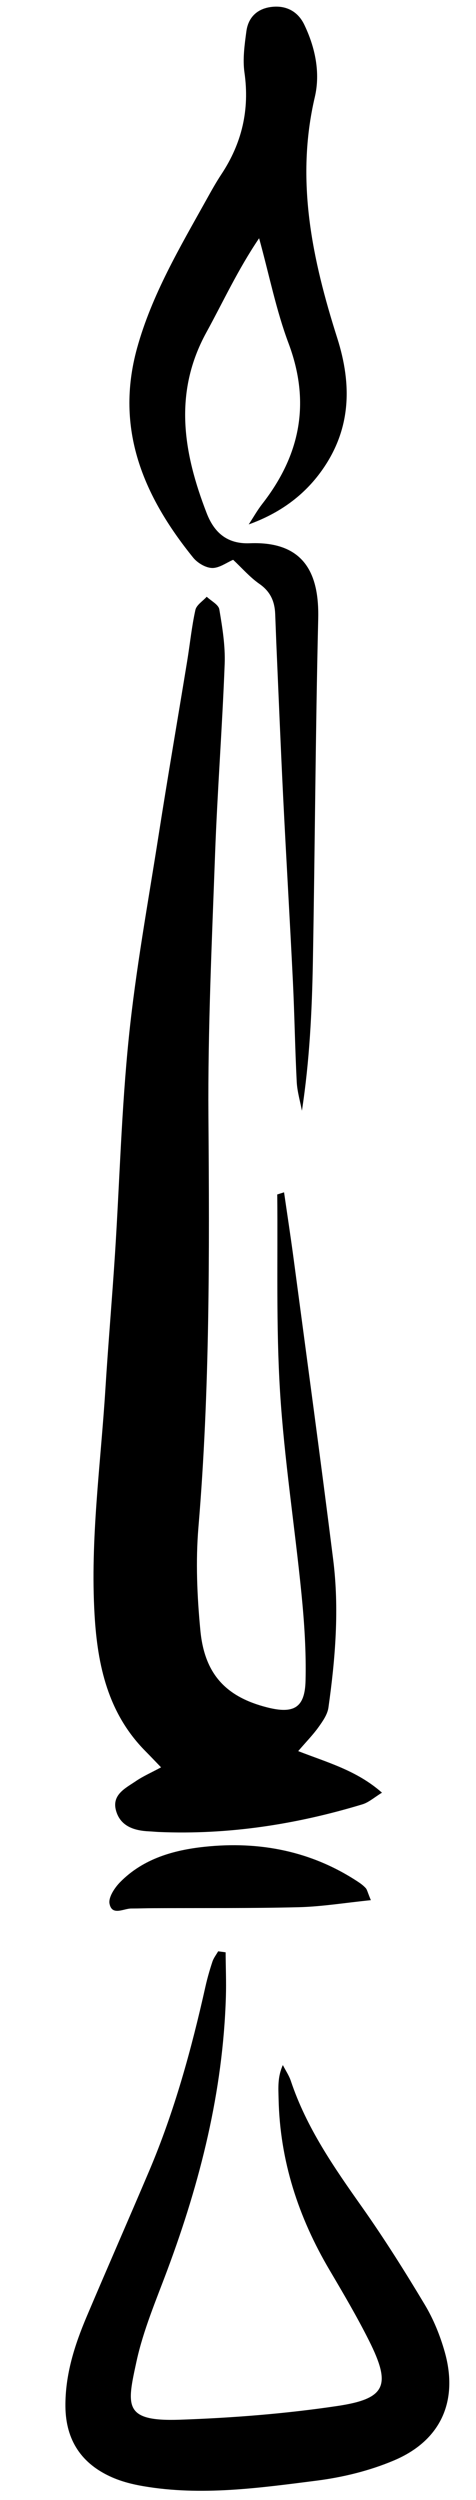 <?xml version="1.0" encoding="UTF-8"?>
<svg id="Layer_1" data-name="Layer 1" xmlns="http://www.w3.org/2000/svg" version="1.1" viewBox="0 0 106.31 557.64">
  <defs>
    <style>
      .cls-1 {
        fill: #000;
        stroke-width: 0px;
      }
    </style>
  </defs>
  <path class="cls-1" d="M63.44,265.95c.71,4.93,1.47,9.85,2.13,14.79,2.98,22.37,6.03,44.73,8.84,67.12,1.39,11.04.49,22.09-1.06,33.06-.22,1.53-1.27,3.02-2.21,4.34-1.23,1.72-2.73,3.24-4.54,5.35,6.61,2.57,13.09,4.32,18.71,9.27-1.7,1.04-2.93,2.16-4.36,2.6-14.83,4.49-29.96,6.83-45.49,6.17-.72-.03-1.44-.11-2.16-.14-3.35-.15-6.42-1.14-7.39-4.63-.99-3.56,2.13-5.01,4.47-6.6,1.57-1.07,3.35-1.84,5.59-3.05-1.33-1.38-2.41-2.52-3.52-3.64-8.33-8.42-10.67-19.09-11.33-30.36-.99-16.89,1.37-33.62,2.42-50.42.63-10.08,1.5-20.15,2.15-30.23,1.03-16.09,1.44-32.23,3.09-48.25,1.54-15.03,4.28-29.94,6.62-44.88,2.04-13.03,4.28-26.02,6.41-39.03.62-3.79,1-7.63,1.83-11.37.25-1.11,1.66-1.97,2.53-2.94.97.93,2.62,1.74,2.81,2.81.68,4.01,1.35,8.13,1.2,12.17-.54,14.18-1.63,28.34-2.15,42.52-.71,19.47-1.62,38.95-1.48,58.42.23,30.57.33,61.1-2.23,91.61-.64,7.63-.3,15.42.43,23.05.93,9.77,5.74,14.83,14.89,17.16,5.96,1.52,8.45.11,8.6-5.91.16-6.46-.27-12.98-.91-19.42-1.5-15.06-3.85-30.05-4.79-45.13-.9-14.61-.47-29.3-.62-43.95.51-.16,1.02-.32,1.53-.48h-.01Z"/>
  <path class="cls-1" d="M55.55,116.98c1-1.52,1.9-3.13,3.01-4.56,8.5-10.89,10.86-22.58,5.88-35.85-2.74-7.3-4.27-15.05-6.57-23.43-4.76,7.03-8.02,14.16-11.78,21.01-7.42,13.52-5.13,26.91.07,40.32,1.67,4.31,4.55,6.91,9.62,6.71,12.55-.5,15.52,7.28,15.29,16.86-.61,25.48-.73,50.98-1.19,76.47-.2,11.06-.74,22.11-2.45,33.26-.4-2.15-1.05-4.29-1.16-6.45-.38-7.43-.49-14.88-.85-22.32-.67-13.68-1.49-27.35-2.17-41.02-.57-11.52-1.04-23.04-1.54-34.56-.09-2.16-.16-4.32-.25-6.48-.11-2.79-1.07-4.99-3.52-6.69-2.14-1.49-3.9-3.54-5.87-5.38-1.46.62-3.1,1.87-4.7,1.83-1.46-.04-3.29-1.14-4.25-2.34-11.07-13.69-17.49-28.66-12.51-46.7,3.31-11.96,9.59-22.51,15.55-33.22,1.05-1.89,2.11-3.79,3.3-5.59,4.57-6.91,6.32-14.37,5.14-22.65-.43-3,.02-6.19.43-9.24.44-3.22,2.57-5.13,5.83-5.44,3.21-.31,5.73,1.14,7.09,3.97,2.46,5.11,3.63,10.75,2.36,16.17-4.35,18.56-.56,36.25,5.02,53.78,3.33,10.48,3.07,20.38-3.49,29.56-3.99,5.59-9.44,9.52-16.31,11.99h.02Z"/>
  <path class="cls-1" d="M50.39,435.49c.02,3.3.16,6.61.06,9.91-.64,21.1-5.72,41.25-13.06,60.92-2.51,6.73-5.38,13.44-6.9,20.41-2.16,9.94-3.01,13.47,9.74,13.02,11.73-.41,23.51-1.33,35.11-3.06,10.92-1.62,12.07-4.61,7.08-14.57-2.69-5.36-5.75-10.55-8.8-15.72-6.98-11.81-11.11-24.43-11.4-38.23-.05-2.43-.26-4.85.95-7.53.6,1.18,1.37,2.3,1.79,3.55,3.48,10.41,9.63,19.27,15.89,28.12,4.98,7.06,9.6,14.39,14.04,21.81,1.95,3.26,3.43,6.92,4.46,10.59,3.04,10.89-.88,19.69-11.35,24.12-5.45,2.31-11.44,3.77-17.33,4.52-12.83,1.63-25.74,3.45-38.71,1.22-2.34-.4-4.72-1-6.89-1.95-6.83-2.98-10.38-8.26-10.46-15.79-.07-7.12,2.05-13.72,4.78-20.16,4.59-10.82,9.32-21.58,13.92-32.4,5.64-13.28,9.44-27.12,12.58-41.17.42-1.86.95-3.71,1.55-5.52.27-.82.85-1.55,1.28-2.31.56.07,1.12.14,1.69.22h-.02Z"/>
  <path class="cls-1" d="M82.83,423.86c-5.82.59-10.96,1.44-16.11,1.57-10.79.27-21.58.16-32.38.22-1.68,0-3.36.07-5.04.07s-4.29,1.71-4.84-1.07c-.28-1.41,1.13-3.55,2.36-4.8,5.14-5.24,11.95-7.17,18.88-7.9,12.25-1.3,23.89.94,34.35,7.87.59.39,1.17.84,1.64,1.36.3.33.38.86,1.13,2.66v.02Z"/>
</svg>